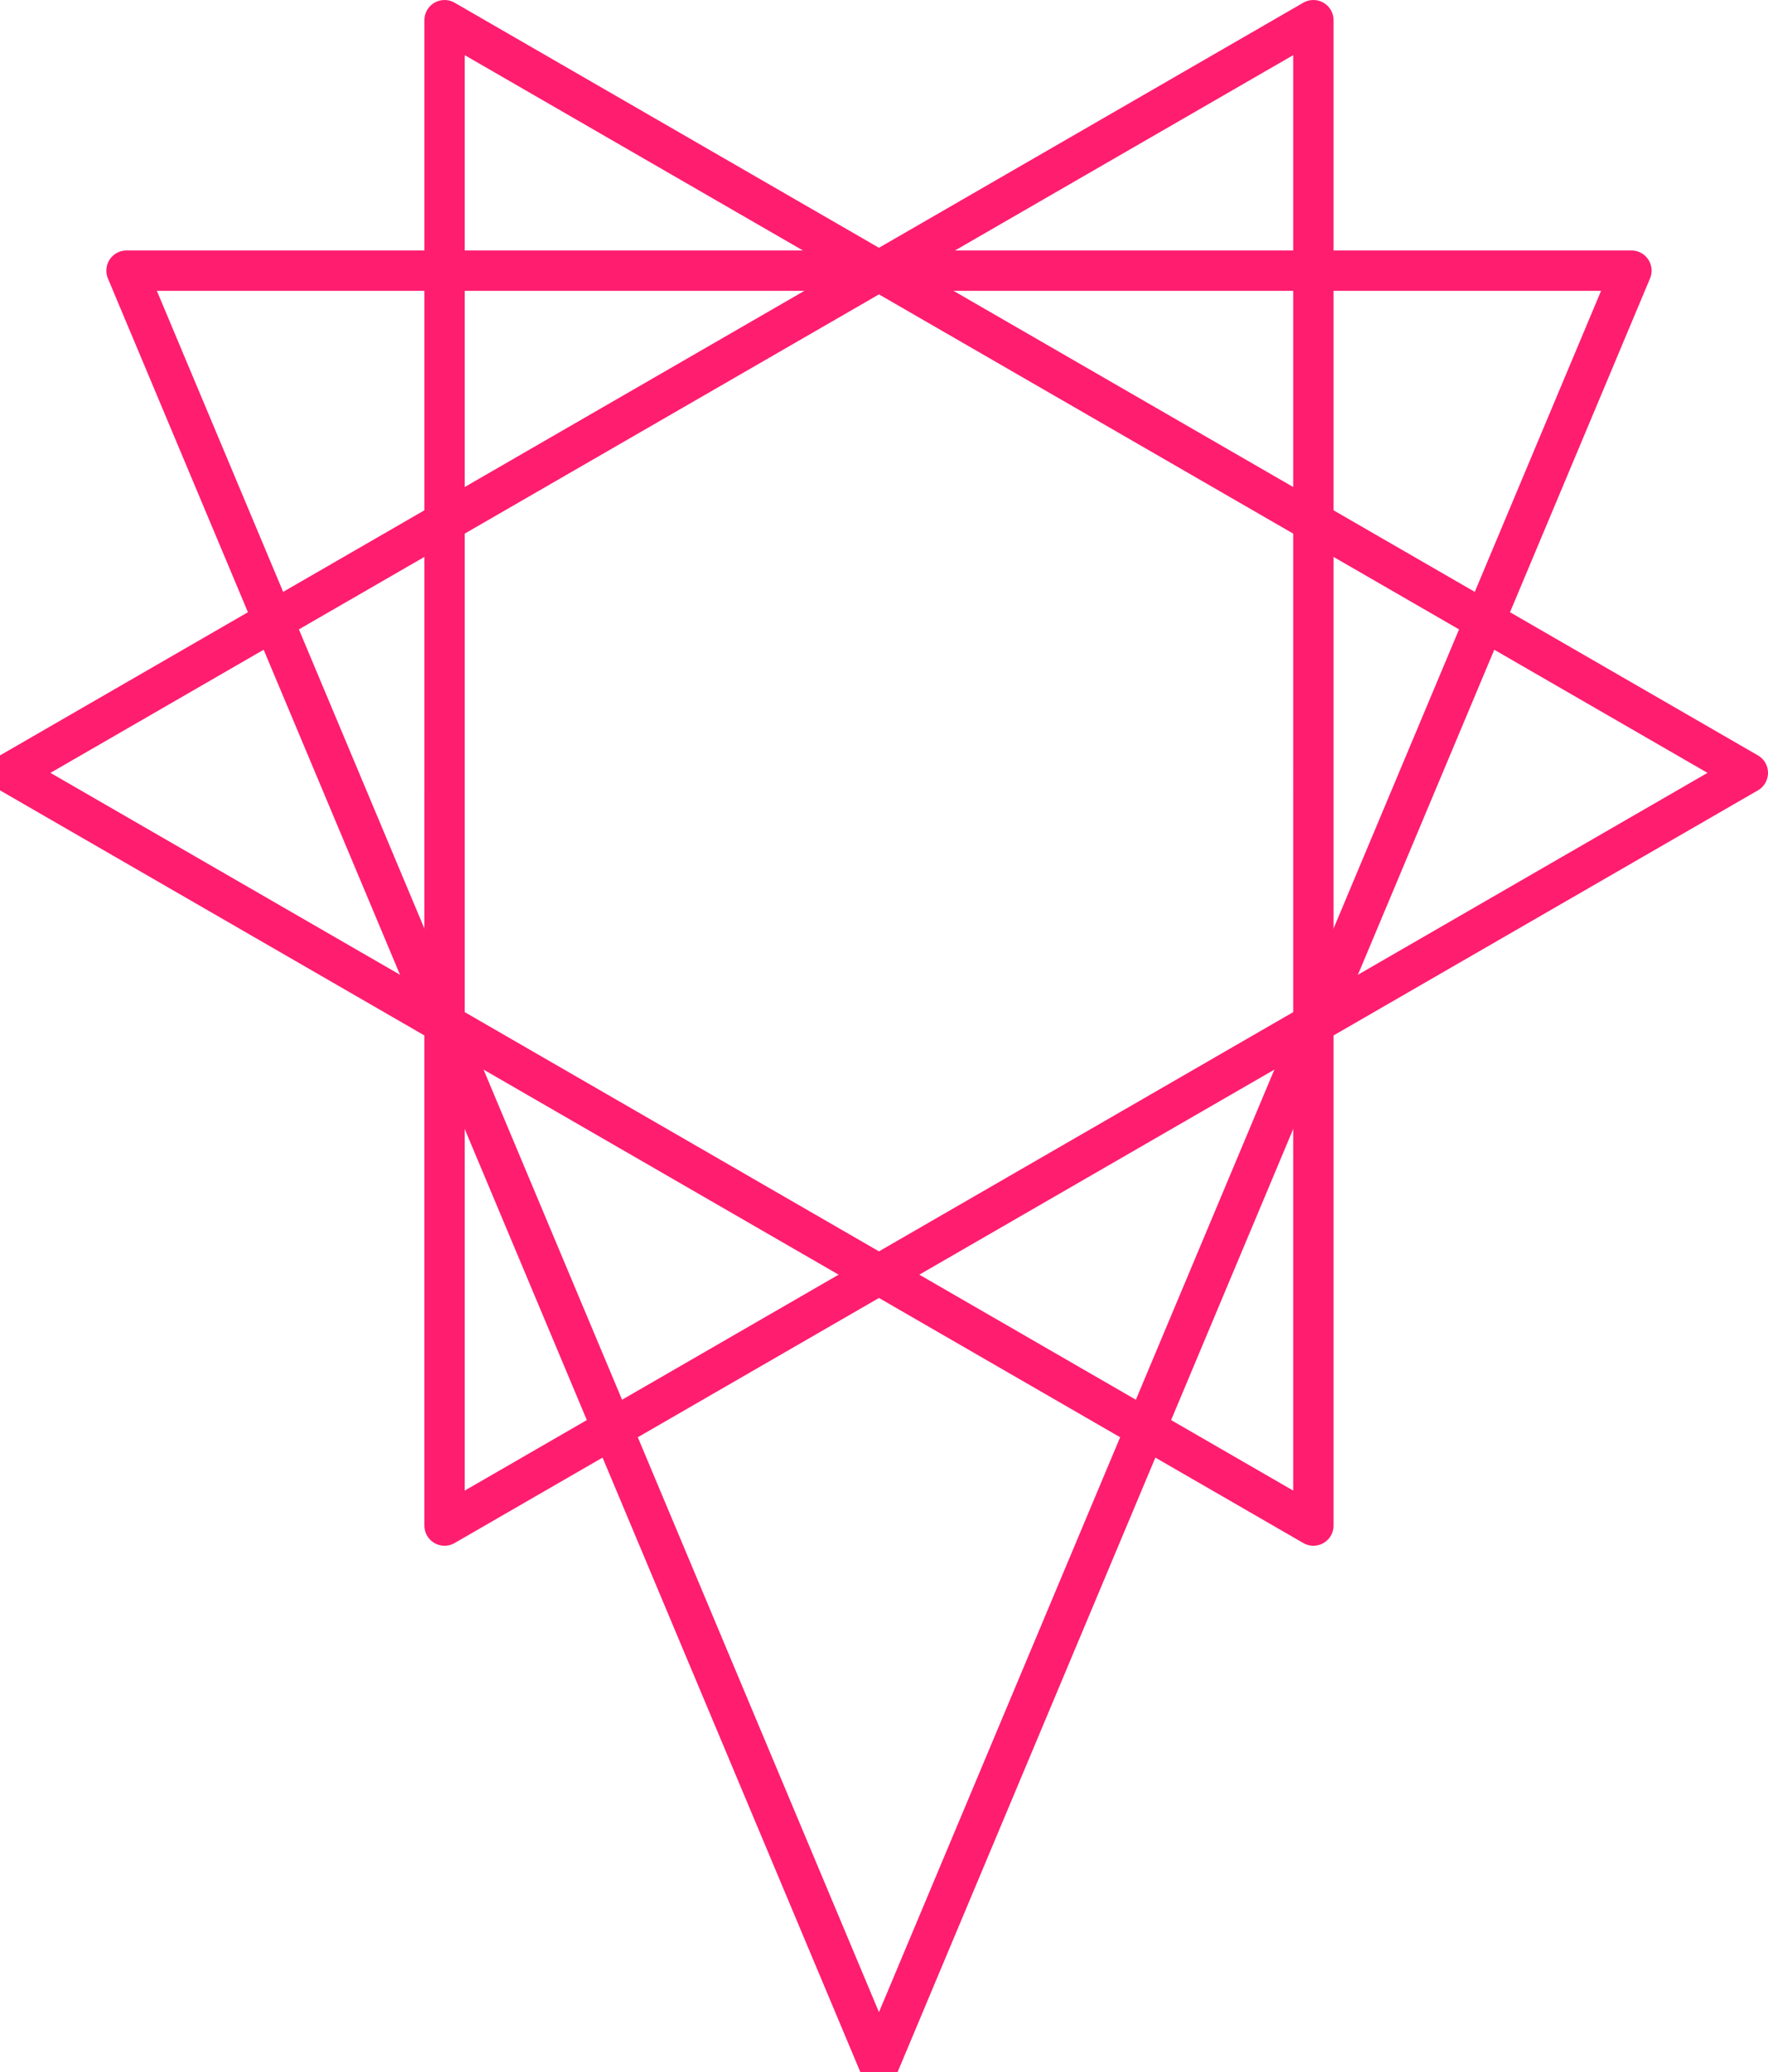 <?xml version="1.0" encoding="UTF-8" standalone="no"?>
<!-- Created with Inkscape (http://www.inkscape.org/) -->

<svg
   width="87.623mm"
   height="102.665mm"
   viewBox="0 0 87.623 102.665"
   version="1.1"
   id="svg1"
   xmlns="http://www.w3.org/2000/svg"
   xmlns:svg="http://www.w3.org/2000/svg">
  <defs
     id="defs1" />
  <g
     id="layer1"
     transform="translate(-61.438,-99.442)"
     style="stroke:#ff1d6f;stroke-opacity:1">
    <g
       id="g5"
       style="fill:none;fill-opacity:1;stroke:#ff1d6f;stroke-width:2;stroke-dasharray:none;stroke-opacity:1">
      <path
         style="fill:none;fill-opacity:1;stroke:#ff1d6f;stroke-width:2;stroke-linecap:round;stroke-linejoin:round;stroke-dasharray:none;stroke-opacity:1"
         id="path3"
         d="M 80.582,117.827 H 5.998 L 43.29,53.235 Z"
         transform="rotate(-150,79.697,108.748)" />
      <path
         style="fill:none;fill-opacity:1;stroke:#ff1d6f;stroke-width:2;stroke-linecap:round;stroke-linejoin:round;stroke-dasharray:none;stroke-opacity:1"
         id="path4"
         d="M 80.582,117.827 H 5.998 L 43.29,53.235 Z"
         transform="rotate(150,68.593,125.283)" />
      <path
         id="path5"
         style="fill:none;fill-opacity:1;stroke:#ff1d6f;stroke-width:2;stroke-linecap:round;stroke-linejoin:round;stroke-dasharray:none;stroke-opacity:1"
         d="M 67.708,112.851 H 142.292 L 105,201.72 Z" />
    </g>
  </g>
</svg>
